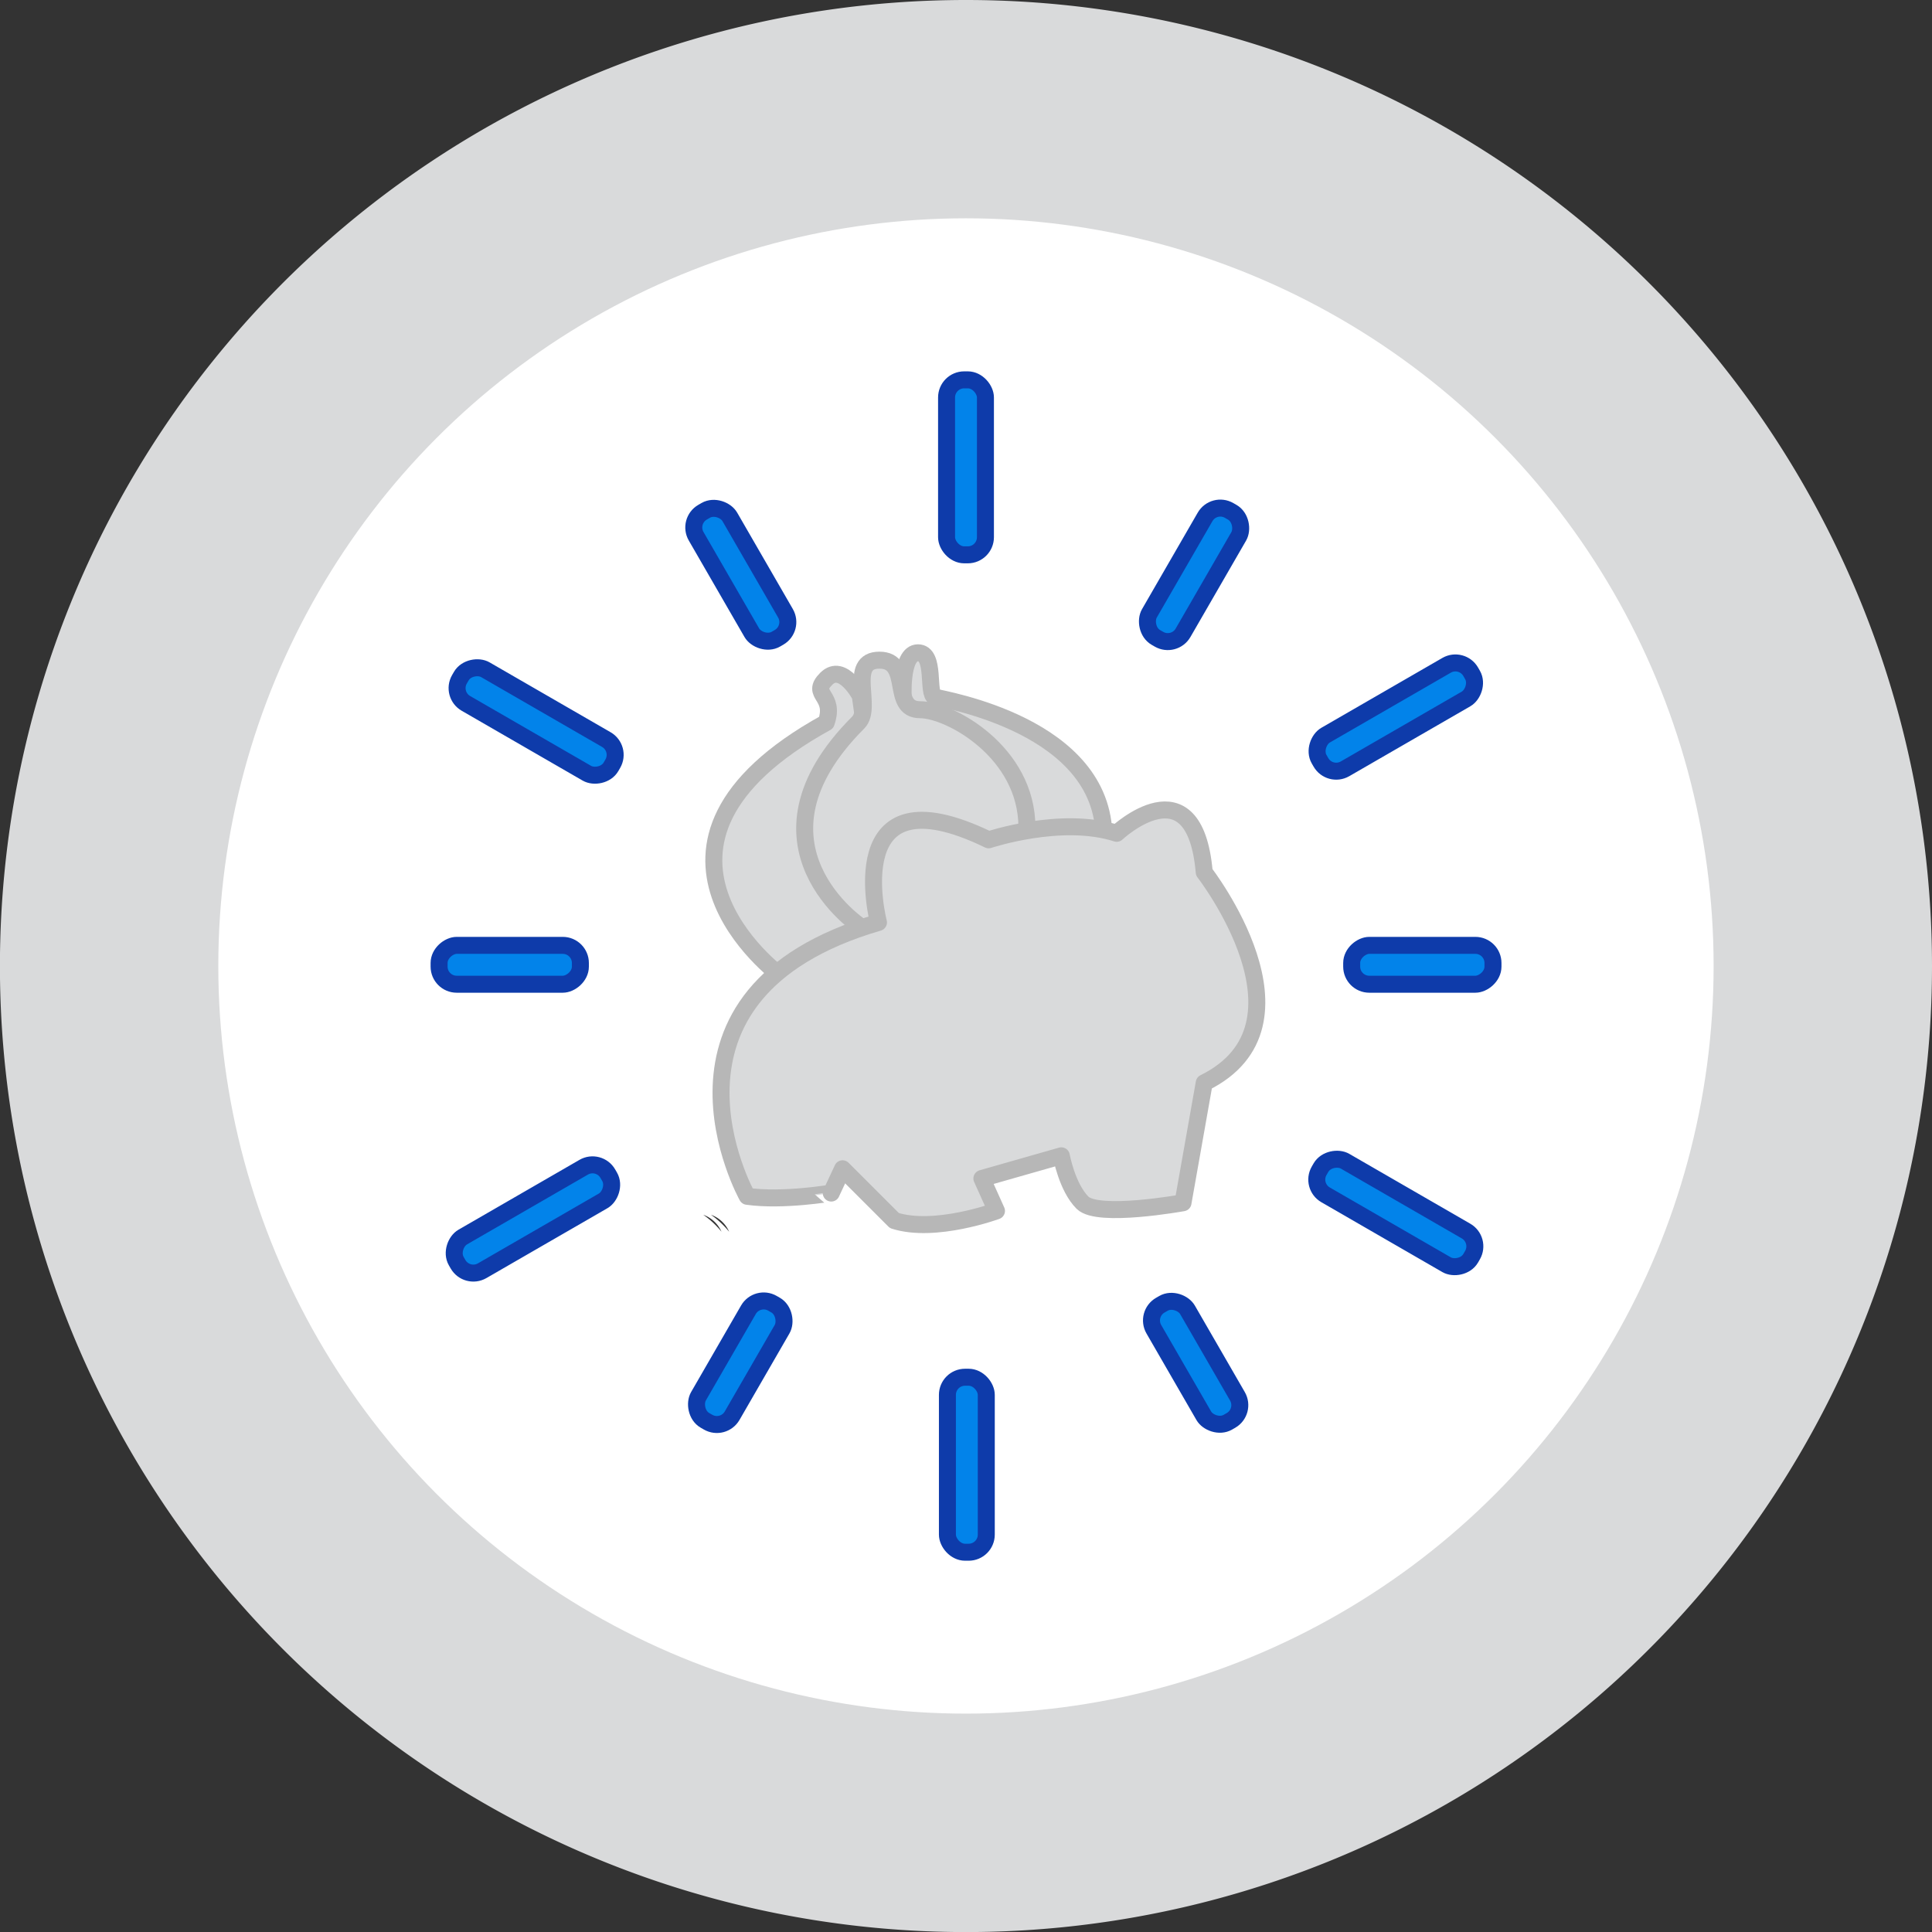 <svg xmlns="http://www.w3.org/2000/svg" viewBox="0 0 272.93 272.93"><rect x="0" y="0" width="272.93" height="272.93" fill="#333333" stroke="none"/><defs><style>.cls-1,.cls-4{fill:#d9dadb;}.cls-2{fill:#fff;}.cls-3{fill:#353535;}.cls-4{stroke:#b7b7b7;}.cls-4,.cls-5{stroke-linecap:round;stroke-linejoin:round;stroke-width:2.4px;}.cls-5{fill:#0283ea;stroke:#0e3baa;}</style></defs><g id="Layer_2" data-name="Layer 2"><g id="Layer_1-2" data-name="Layer 1"><path class="cls-1" d="M272.93,136.46A136.47,136.47,0,1,1,136.46,0,136.47,136.47,0,0,1,272.93,136.46Z"/><circle class="cls-2" cx="136.46" cy="136.46" r="105.62"/><path class="cls-3" d="M101.92,174a12.31,12.31,0,0,0-2.57-2.39A4.45,4.45,0,0,1,101.92,174Z"/><path class="cls-3" d="M103,174a12.71,12.71,0,0,0-2.56-2.39A4.43,4.43,0,0,1,103,174Z"/><path class="cls-4" d="M121.53,98.29s-2.49-4.72-4.81-2.4,1.37,2.23,0,6.18c-31.42,17.34-6.52,35.71-6.52,35.71l15.53-9.53Z"/><path class="cls-4" d="M127.62,99s-.51-6.78,2.06-6.78,1.21,5.92,2.41,6.27,23.86,4,23.86,19.82L133.55,121l-5.93-22"/><path class="cls-4" d="M121.59,130.91s-17.57-11.61-.35-28.84c2.12-2.12-1.6-8.81,3-8.81s1.49,7,5.72,7,15.11,6,15.11,16.6"/><path class="cls-4" d="M105.56,169s-16-28.62,18.54-38.69c0,0-5.72-22,15.57-11.67,0,0,10.3-3.44,18.08-.92,0,0,11-10.3,12.37,5.5,0,0,16.71,21.51,0,29.75l-3,16.94s-12,2.18-14.19,0-3-6.63-3-6.63l-11.22,3.2,2.06,4.58s-8.69,3.2-14.42,1.37l-7.32-7.32-1.6,3.43S110.6,169.71,105.56,169Z"/><rect class="cls-5" x="133.72" y="53.66" width="5.49" height="24.72" rx="2.49"/><rect class="cls-5" x="73" y="89.56" width="5.49" height="24.72" rx="2.49" transform="translate(-50.4 116.56) rotate(-60)"/><rect class="cls-5" x="72.54" y="159.84" width="5.49" height="24.72" rx="2.49" transform="translate(-36.2 323.5) rotate(-120)"/><rect class="cls-5" x="133.83" y="194.55" width="5.49" height="24.72" rx="2.49" transform="translate(273.16 413.83) rotate(-180)"/><rect class="cls-5" x="166.16" y="182.97" width="5.49" height="19.09" rx="2.49" transform="translate(411.44 274.79) rotate(150)"/><rect class="cls-5" x="101.83" y="182.97" width="5.49" height="19.09" rx="2.49" transform="translate(110.27 -26.5) rotate(30)"/><rect class="cls-5" x="194.44" y="158.99" width="5.49" height="24.72" rx="2.49" transform="translate(444.17 86.26) rotate(120)"/><rect class="cls-5" x="198.18" y="126.31" width="5.49" height="19.96" rx="2.49" transform="translate(337.22 -64.63) rotate(90)"/><rect class="cls-5" x="69.26" y="126.31" width="5.49" height="19.96" rx="2.49" transform="translate(208.3 64.29) rotate(90)"/><rect class="cls-5" x="194.44" y="88.94" width="5.49" height="24.72" rx="2.49" transform="translate(186.32 -120.12) rotate(60)"/><rect class="cls-5" x="165.94" y="70.85" width="5.49" height="20.71" rx="2.49" transform="translate(63.2 -73.46) rotate(30)"/><rect class="cls-5" x="101.9" y="70.85" width="5.49" height="20.71" rx="2.49" transform="translate(235.88 99.2) rotate(150)"/></g></g></svg>